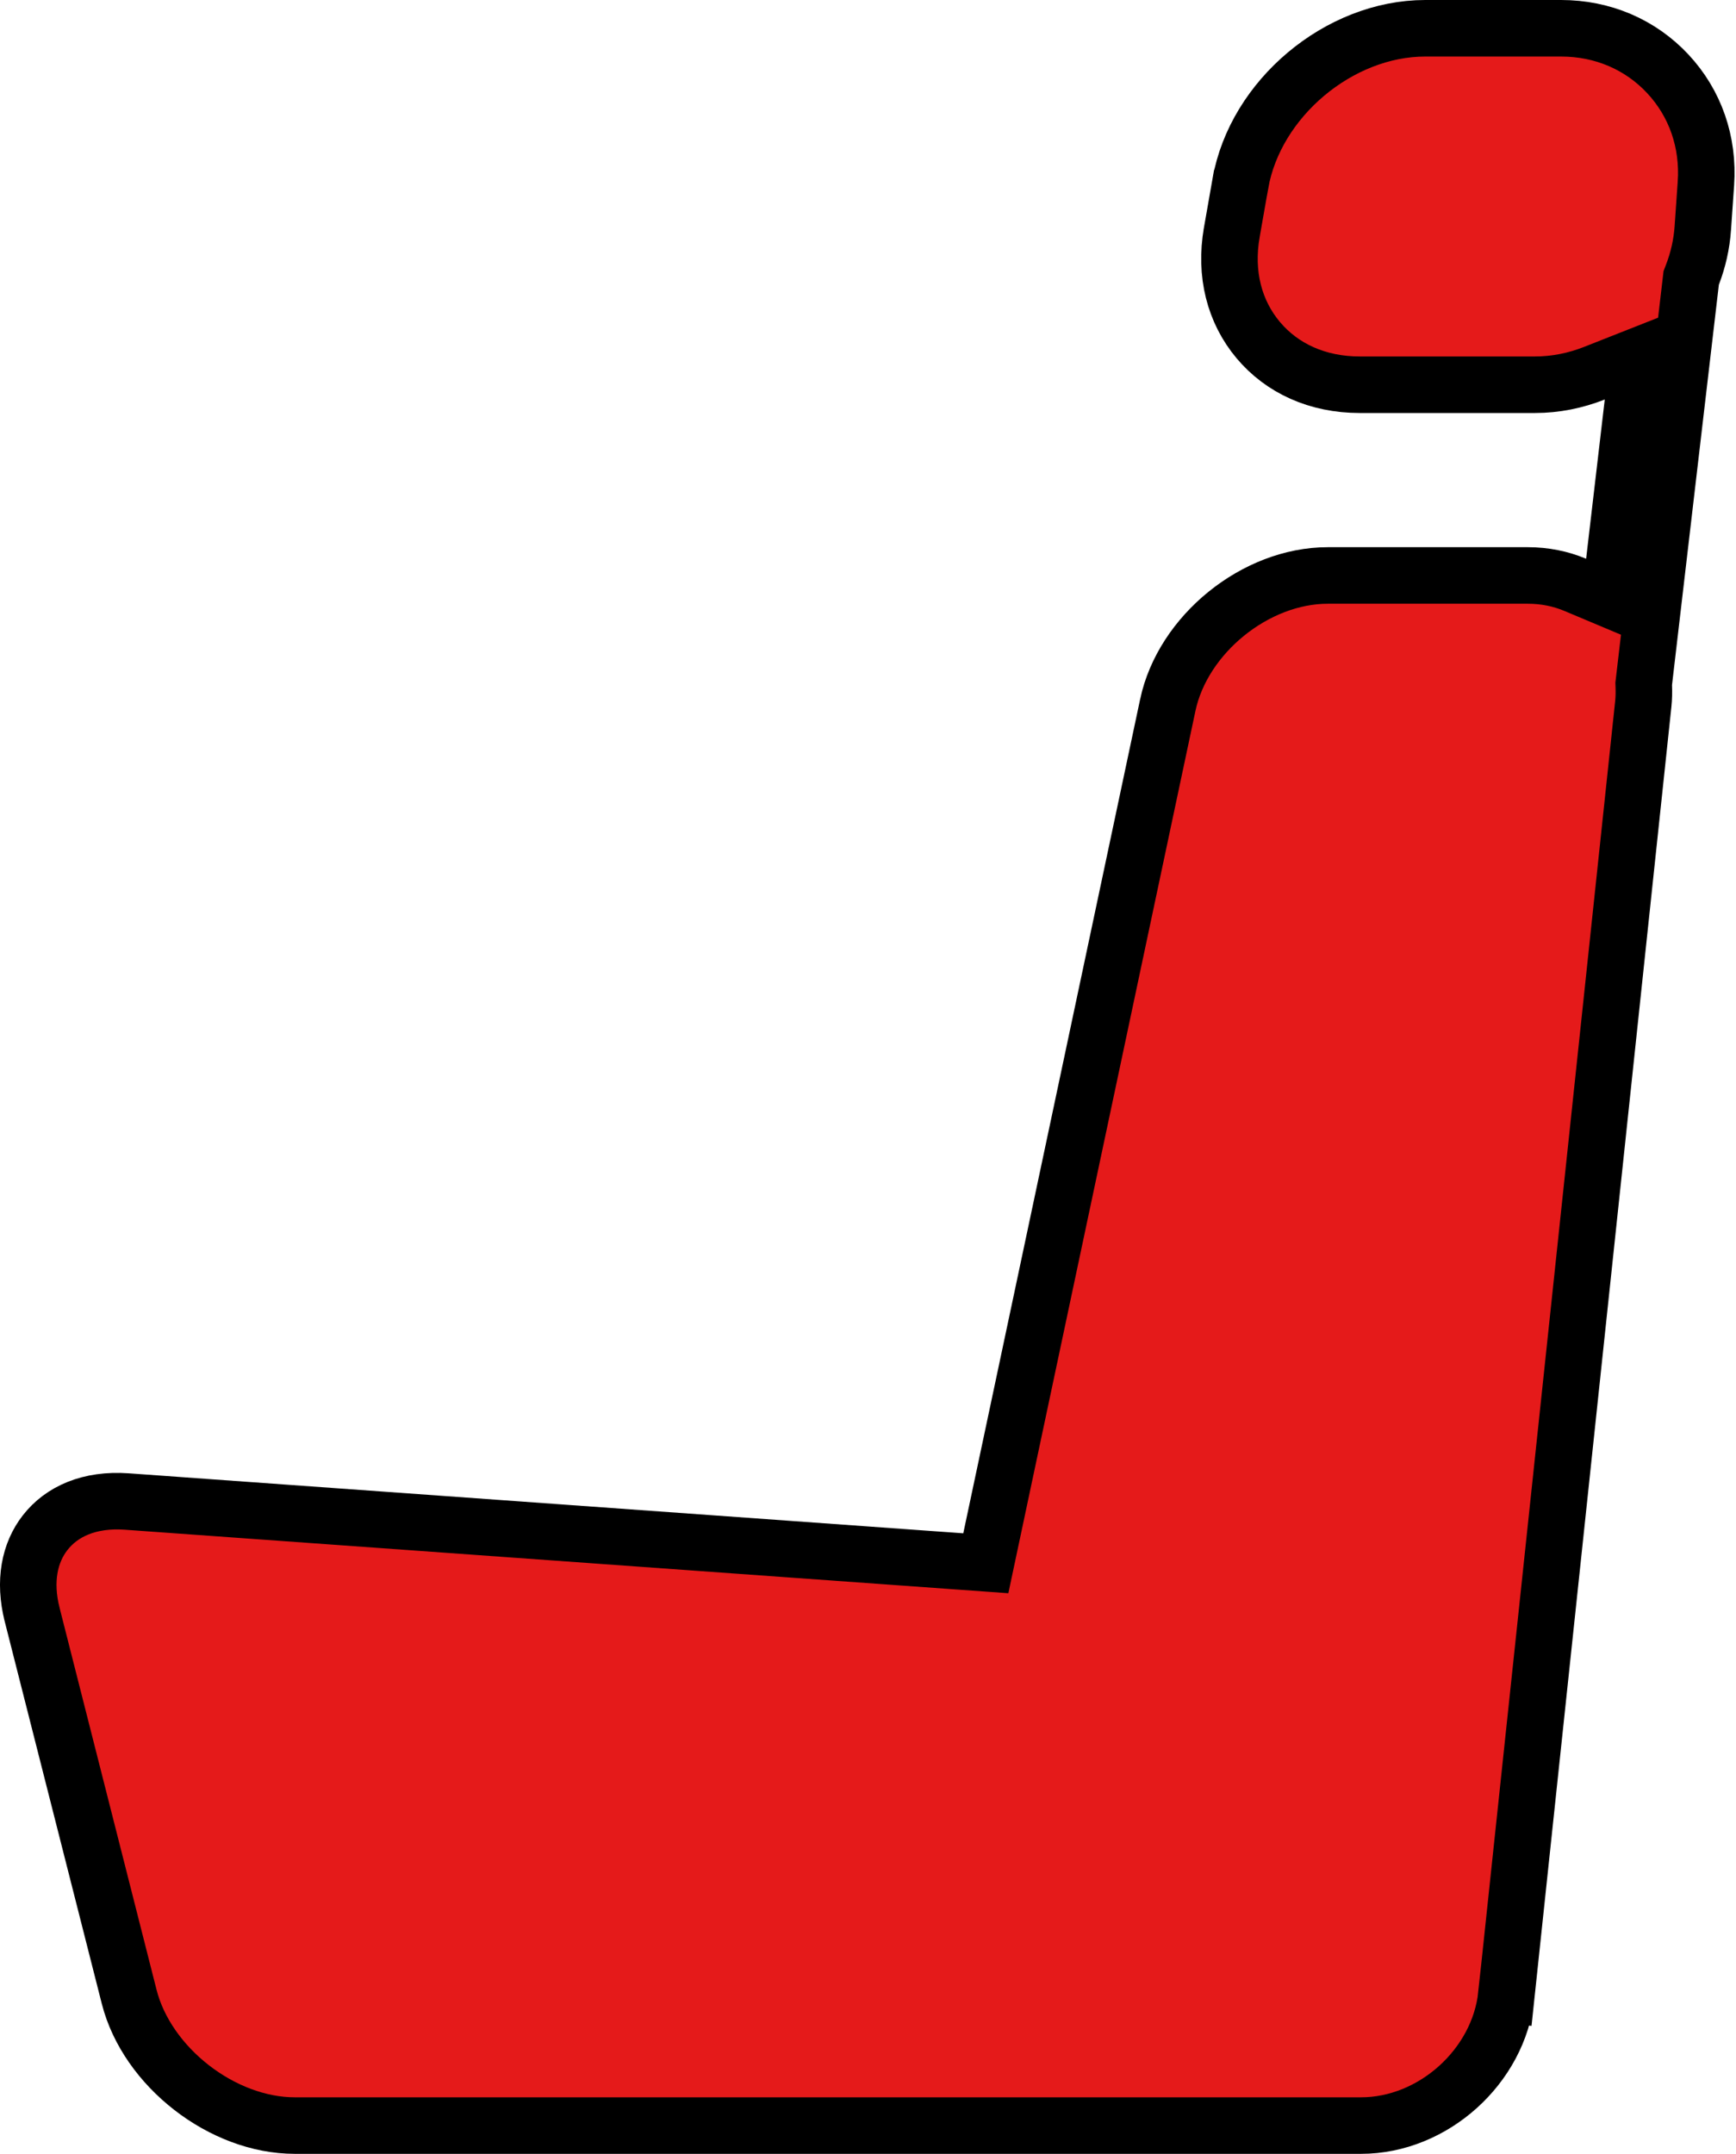<svg width="645" height="800" viewBox="0 0 645 800" fill="none" xmlns="http://www.w3.org/2000/svg">
<path d="M460.846 68.198L460.847 68.197C466.389 36.616 497.494 10.5 529.561 10.5H579.988C595.51 10.5 609.522 16.555 619.677 27.439C629.832 38.326 634.899 52.724 633.817 68.204L633.817 68.207L632.665 84.757L632.665 84.76C632.25 90.742 630.926 96.527 628.828 101.994L628.355 103.226L628.202 104.536L610.796 253.217L610.703 254.008L610.731 254.803C610.813 257.152 610.776 259.337 610.553 261.449L559.696 740.913L570.138 742.02L559.696 740.913C556.872 767.542 532.462 789.5 505.687 789.5H373.387H369.421H109.512C82.594 789.5 54.619 767.741 47.992 741.65L11.948 599.731C11.948 599.73 11.948 599.73 11.948 599.729C8.787 587.27 10.968 576.742 16.749 569.309C22.898 561.403 33.217 556.712 47.123 557.707L357.146 579.985L366.272 580.641L368.17 571.691L433.879 261.905C433.879 261.905 433.879 261.905 433.879 261.904C439.457 235.612 466.447 213.744 493.326 213.744H567.647C573.967 213.744 579.898 214.968 585.247 217.217L598.121 222.627L599.744 208.758L606.668 149.612L608.707 132.186L592.386 138.624C585.405 141.377 577.968 142.9 570.337 142.9H505.198C489.522 142.9 476.326 136.844 467.484 126.314C458.641 115.785 454.957 101.739 457.666 86.301C457.666 86.3 457.667 86.3 457.667 86.299L460.846 68.198Z" fill="#E51A1A" stroke="black" stroke-width="21"/>
</svg>
